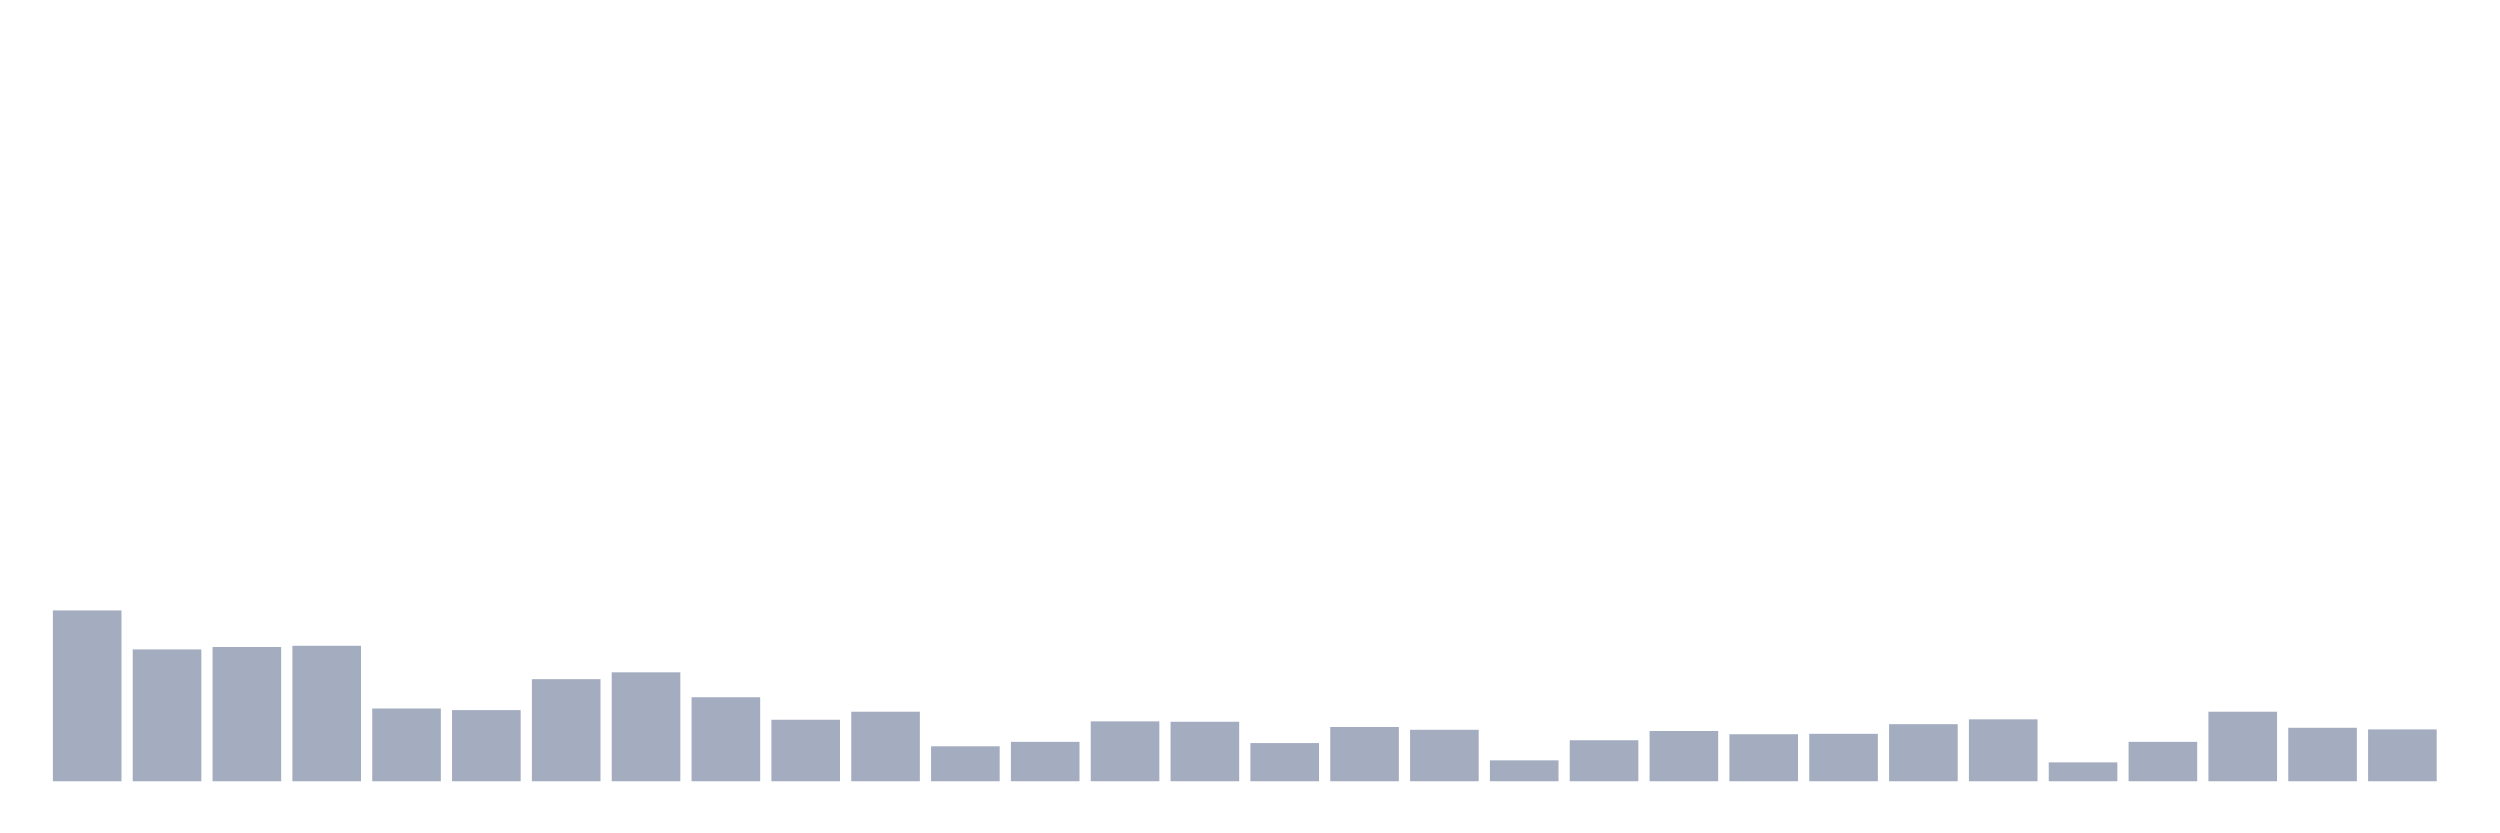 <svg xmlns="http://www.w3.org/2000/svg" viewBox="0 0 480 160"><g transform="translate(10,10)"><rect class="bar" x="0.153" width="13.175" y="107.2" height="32.8" fill="rgb(164,173,192)"></rect><rect class="bar" x="15.482" width="13.175" y="114.686" height="25.314" fill="rgb(164,173,192)"></rect><rect class="bar" x="30.81" width="13.175" y="114.223" height="25.777" fill="rgb(164,173,192)"></rect><rect class="bar" x="46.138" width="13.175" y="113.991" height="26.009" fill="rgb(164,173,192)"></rect><rect class="bar" x="61.466" width="13.175" y="126.031" height="13.969" fill="rgb(164,173,192)"></rect><rect class="bar" x="76.794" width="13.175" y="126.34" height="13.66" fill="rgb(164,173,192)"></rect><rect class="bar" x="92.123" width="13.175" y="120.397" height="19.603" fill="rgb(164,173,192)"></rect><rect class="bar" x="107.451" width="13.175" y="119.085" height="20.915" fill="rgb(164,173,192)"></rect><rect class="bar" x="122.779" width="13.175" y="123.87" height="16.13" fill="rgb(164,173,192)"></rect><rect class="bar" x="138.107" width="13.175" y="128.192" height="11.808" fill="rgb(164,173,192)"></rect><rect class="bar" x="153.436" width="13.175" y="126.648" height="13.352" fill="rgb(164,173,192)"></rect><rect class="bar" x="168.764" width="13.175" y="133.286" height="6.714" fill="rgb(164,173,192)"></rect><rect class="bar" x="184.092" width="13.175" y="132.437" height="7.563" fill="rgb(164,173,192)"></rect><rect class="bar" x="199.42" width="13.175" y="128.501" height="11.499" fill="rgb(164,173,192)"></rect><rect class="bar" x="214.748" width="13.175" y="128.578" height="11.422" fill="rgb(164,173,192)"></rect><rect class="bar" x="230.077" width="13.175" y="132.668" height="7.332" fill="rgb(164,173,192)"></rect><rect class="bar" x="245.405" width="13.175" y="129.581" height="10.419" fill="rgb(164,173,192)"></rect><rect class="bar" x="260.733" width="13.175" y="130.121" height="9.879" fill="rgb(164,173,192)"></rect><rect class="bar" x="276.061" width="13.175" y="135.987" height="4.013" fill="rgb(164,173,192)"></rect><rect class="bar" x="291.39" width="13.175" y="132.128" height="7.872" fill="rgb(164,173,192)"></rect><rect class="bar" x="306.718" width="13.175" y="130.353" height="9.647" fill="rgb(164,173,192)"></rect><rect class="bar" x="322.046" width="13.175" y="130.97" height="9.03" fill="rgb(164,173,192)"></rect><rect class="bar" x="337.374" width="13.175" y="130.893" height="9.107" fill="rgb(164,173,192)"></rect><rect class="bar" x="352.702" width="13.175" y="129.041" height="10.959" fill="rgb(164,173,192)"></rect><rect class="bar" x="368.031" width="13.175" y="128.115" height="11.885" fill="rgb(164,173,192)"></rect><rect class="bar" x="383.359" width="13.175" y="136.373" height="3.627" fill="rgb(164,173,192)"></rect><rect class="bar" x="398.687" width="13.175" y="132.437" height="7.563" fill="rgb(164,173,192)"></rect><rect class="bar" x="414.015" width="13.175" y="126.648" height="13.352" fill="rgb(164,173,192)"></rect><rect class="bar" x="429.344" width="13.175" y="129.735" height="10.265" fill="rgb(164,173,192)"></rect><rect class="bar" x="444.672" width="13.175" y="130.044" height="9.956" fill="rgb(164,173,192)"></rect></g></svg>